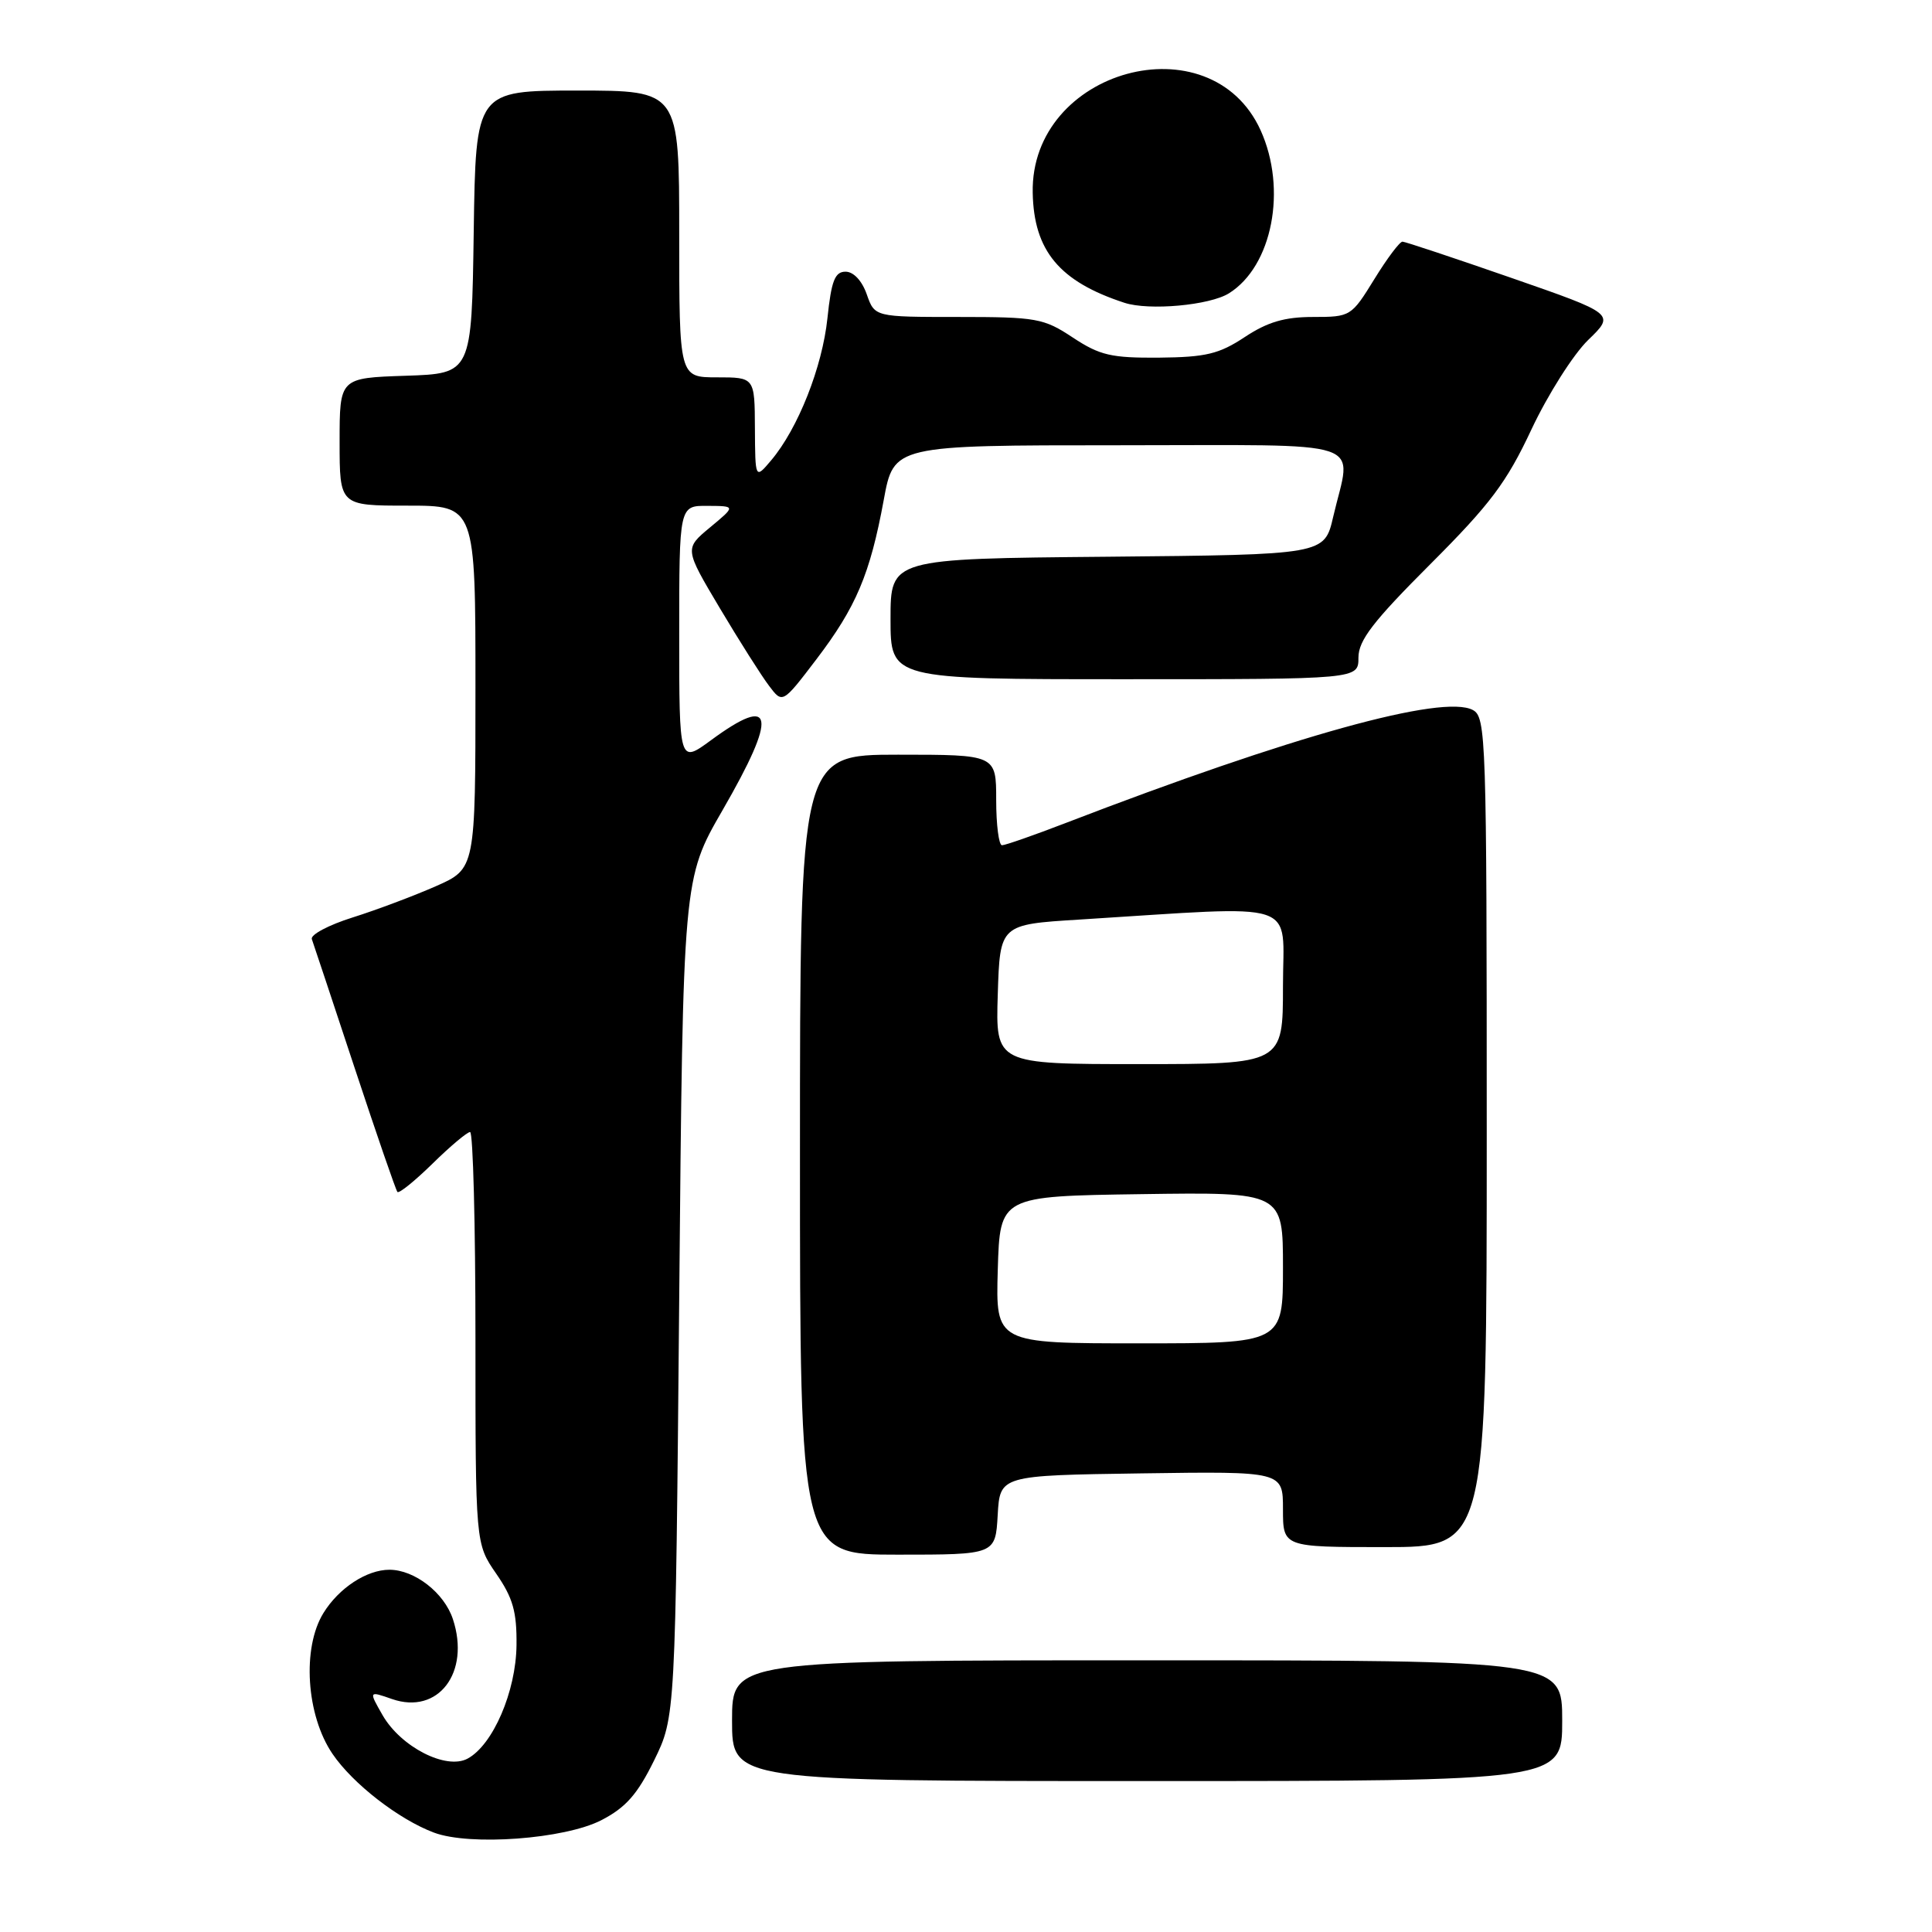 <?xml version="1.0" encoding="UTF-8" standalone="no"?>
<!DOCTYPE svg PUBLIC "-//W3C//DTD SVG 1.1//EN" "http://www.w3.org/Graphics/SVG/1.1/DTD/svg11.dtd" >
<svg xmlns="http://www.w3.org/2000/svg" xmlns:xlink="http://www.w3.org/1999/xlink" version="1.1" viewBox="0 0 256 256">
 <g >
 <path fill="currentColor"
d=" M 79.67 241.19 C 82.91 239.52 84.45 237.78 86.67 233.27 C 89.50 227.50 89.50 227.50 90.00 171.96 C 90.50 116.43 90.50 116.43 95.75 107.34 C 103.07 94.66 102.61 91.90 94.20 98.09 C 90.00 101.17 90.00 101.17 90.00 84.09 C 90.00 67.00 90.00 67.00 93.75 67.03 C 97.50 67.05 97.50 67.05 94.09 69.88 C 90.69 72.70 90.69 72.70 95.39 80.60 C 97.98 84.95 100.91 89.57 101.90 90.87 C 103.69 93.25 103.69 93.25 108.17 87.37 C 113.44 80.45 115.29 76.08 117.10 66.25 C 118.43 59.00 118.43 59.00 148.22 59.00 C 182.12 59.00 179.09 57.99 176.65 68.50 C 175.49 73.50 175.49 73.50 146.74 73.77 C 118.00 74.03 118.00 74.03 118.00 82.02 C 118.00 90.00 118.00 90.00 149.00 90.00 C 180.00 90.00 180.00 90.00 180.00 87.14 C 180.00 84.86 181.93 82.35 189.50 74.78 C 197.47 66.81 199.63 63.94 202.93 56.89 C 205.10 52.28 208.48 46.95 210.44 45.05 C 214.01 41.60 214.01 41.60 200.26 36.82 C 192.69 34.19 186.20 32.03 185.84 32.02 C 185.47 32.01 183.79 34.25 182.10 37.00 C 179.06 41.93 178.95 42.00 173.99 42.00 C 170.21 42.00 167.95 42.67 164.94 44.66 C 161.54 46.91 159.78 47.33 153.60 47.39 C 147.24 47.44 145.74 47.09 142.16 44.73 C 138.30 42.17 137.35 42.00 126.97 42.00 C 115.90 42.00 115.90 42.00 114.85 39.00 C 114.22 37.20 113.10 36.00 112.04 36.00 C 110.63 36.00 110.16 37.19 109.64 42.16 C 108.96 48.64 105.74 56.79 102.18 61.00 C 100.07 63.50 100.07 63.50 100.03 56.75 C 100.00 50.00 100.00 50.00 95.00 50.00 C 90.00 50.00 90.00 50.00 90.00 31.00 C 90.00 12.00 90.00 12.00 76.52 12.00 C 63.04 12.00 63.04 12.00 62.77 30.75 C 62.50 49.50 62.50 49.50 53.75 49.79 C 45.00 50.08 45.00 50.08 45.00 58.54 C 45.00 67.00 45.00 67.00 54.00 67.00 C 63.00 67.00 63.00 67.00 63.00 91.06 C 63.00 115.11 63.00 115.11 57.75 117.43 C 54.86 118.70 49.90 120.57 46.72 121.57 C 43.54 122.57 41.11 123.86 41.32 124.44 C 41.53 125.02 44.08 132.70 46.99 141.50 C 49.90 150.30 52.45 157.70 52.66 157.94 C 52.87 158.18 54.96 156.49 57.31 154.19 C 59.66 151.88 61.90 150.00 62.29 150.00 C 62.68 150.00 63.00 162.27 63.00 177.27 C 63.00 204.54 63.00 204.54 65.75 208.52 C 67.97 211.73 68.49 213.57 68.44 218.00 C 68.37 224.15 65.31 231.23 61.95 233.03 C 59.11 234.55 53.13 231.49 50.70 227.28 C 48.85 224.05 48.85 224.05 51.94 225.13 C 58.06 227.26 62.35 221.63 60.01 214.54 C 58.86 211.05 54.93 208.00 51.60 208.00 C 48.59 208.00 44.90 210.42 42.86 213.73 C 40.00 218.35 40.57 227.28 44.06 232.40 C 46.75 236.36 52.84 241.08 57.50 242.83 C 62.26 244.62 74.80 243.69 79.67 241.19 Z  M 207.00 228.00 C 207.00 220.00 207.00 220.00 152.00 220.00 C 97.00 220.00 97.00 220.00 97.00 228.00 C 97.00 236.00 97.00 236.00 152.00 236.00 C 207.00 236.00 207.00 236.00 207.00 228.00 Z  M 132.20 200.75 C 132.50 195.50 132.50 195.50 151.25 195.23 C 170.00 194.96 170.00 194.96 170.00 199.98 C 170.00 205.00 170.00 205.00 183.50 205.00 C 197.00 205.00 197.00 205.00 197.00 150.04 C 197.00 97.64 196.91 95.02 195.16 94.08 C 191.18 91.96 171.21 97.50 141.24 109.04 C 137.01 110.67 133.20 112.00 132.77 112.00 C 132.35 112.00 132.00 109.30 132.00 106.00 C 132.00 100.00 132.00 100.00 119.00 100.00 C 106.00 100.00 106.00 100.00 106.00 153.00 C 106.00 206.00 106.00 206.00 118.95 206.00 C 131.90 206.00 131.90 206.00 132.20 200.75 Z  M 162.85 38.86 C 168.59 35.27 170.57 25.07 167.04 17.27 C 160.40 2.65 136.51 9.20 136.84 25.55 C 136.99 33.24 140.39 37.31 148.99 40.12 C 152.26 41.19 160.30 40.46 162.85 38.86 Z  M 132.21 168.25 C 132.50 158.50 132.50 158.50 151.25 158.23 C 170.00 157.96 170.00 157.96 170.00 167.98 C 170.00 178.00 170.00 178.00 150.96 178.00 C 131.93 178.00 131.93 178.00 132.21 168.25 Z  M 132.21 131.75 C 132.50 122.50 132.50 122.50 143.00 121.85 C 172.79 119.99 170.00 119.08 170.00 130.67 C 170.00 141.00 170.00 141.00 150.96 141.00 C 131.92 141.00 131.92 141.00 132.21 131.75 Z "/>
</g>
</svg>